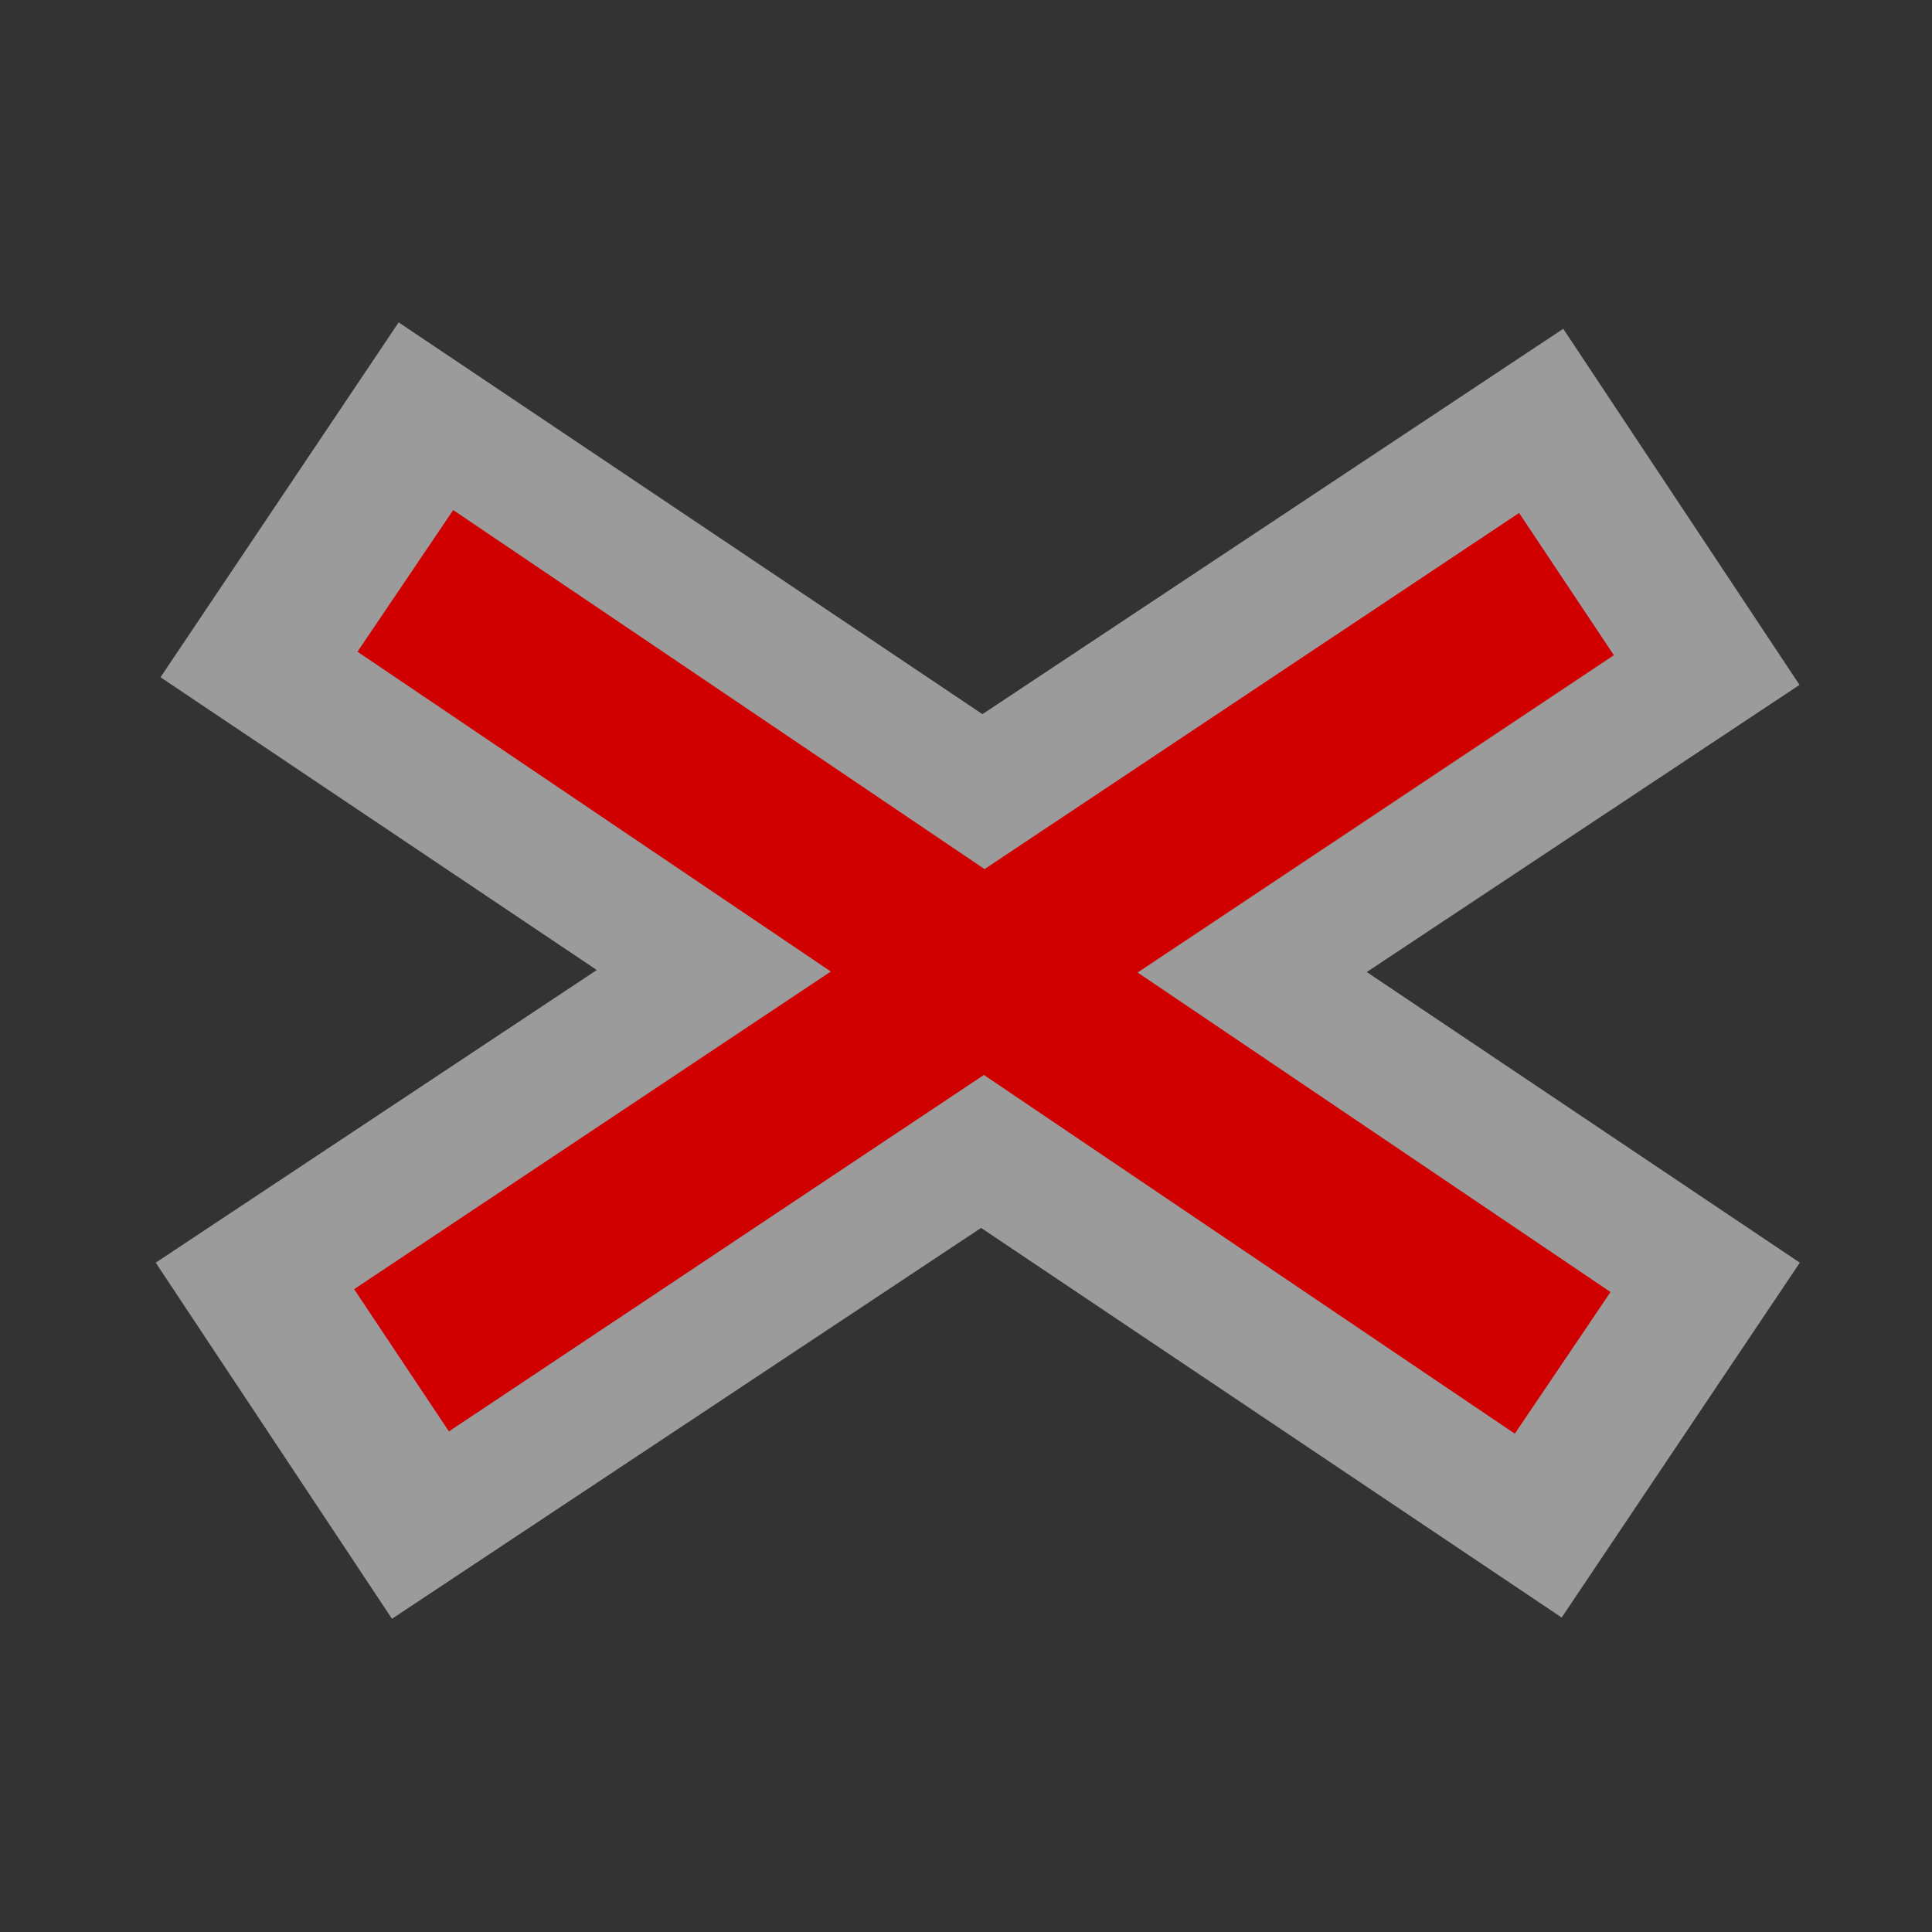 <?xml version="1.0" encoding="UTF-8"?>
<svg xmlns="http://www.w3.org/2000/svg" xmlns:xlink="http://www.w3.org/1999/xlink" width="12" height="12" viewBox="0 0 12 12" version="1.1">
<rect x="0" y="0" width="12" height="12" fill="#333333" stroke="none"/>
<g id="surface1">
<path style="fill:none;stroke-width:126.401;stroke-linecap:butt;stroke-linejoin:miter;stroke:rgb(98.431%,98.431%,98.431%);stroke-opacity:0.522;stroke-miterlimit:4;" d="M 80.996 426.126 L 497.305 149.909 M 82.695 147.832 L 497.116 425.938 Z M 82.695 147.832 " transform="matrix(0.021,0,0,0.021,0,0)"/>
<path style="fill:none;stroke-width:50.56;stroke-linecap:butt;stroke-linejoin:miter;stroke:rgb(81.569%,0%,0%);stroke-opacity:1;stroke-miterlimit:4;" d="M 118.757 402.337 L 463.32 172.754 " transform="matrix(0.021,0,0,0.021,0,0)"/>
<path style="fill:none;stroke-width:50.56;stroke-linecap:butt;stroke-linejoin:miter;stroke:rgb(81.569%,0%,0%);stroke-opacity:1;stroke-miterlimit:4;" d="M 119.889 171.81 L 462.188 403.092 " transform="matrix(0.021,0,0,0.021,0,0)"/>
</g>
</svg>
